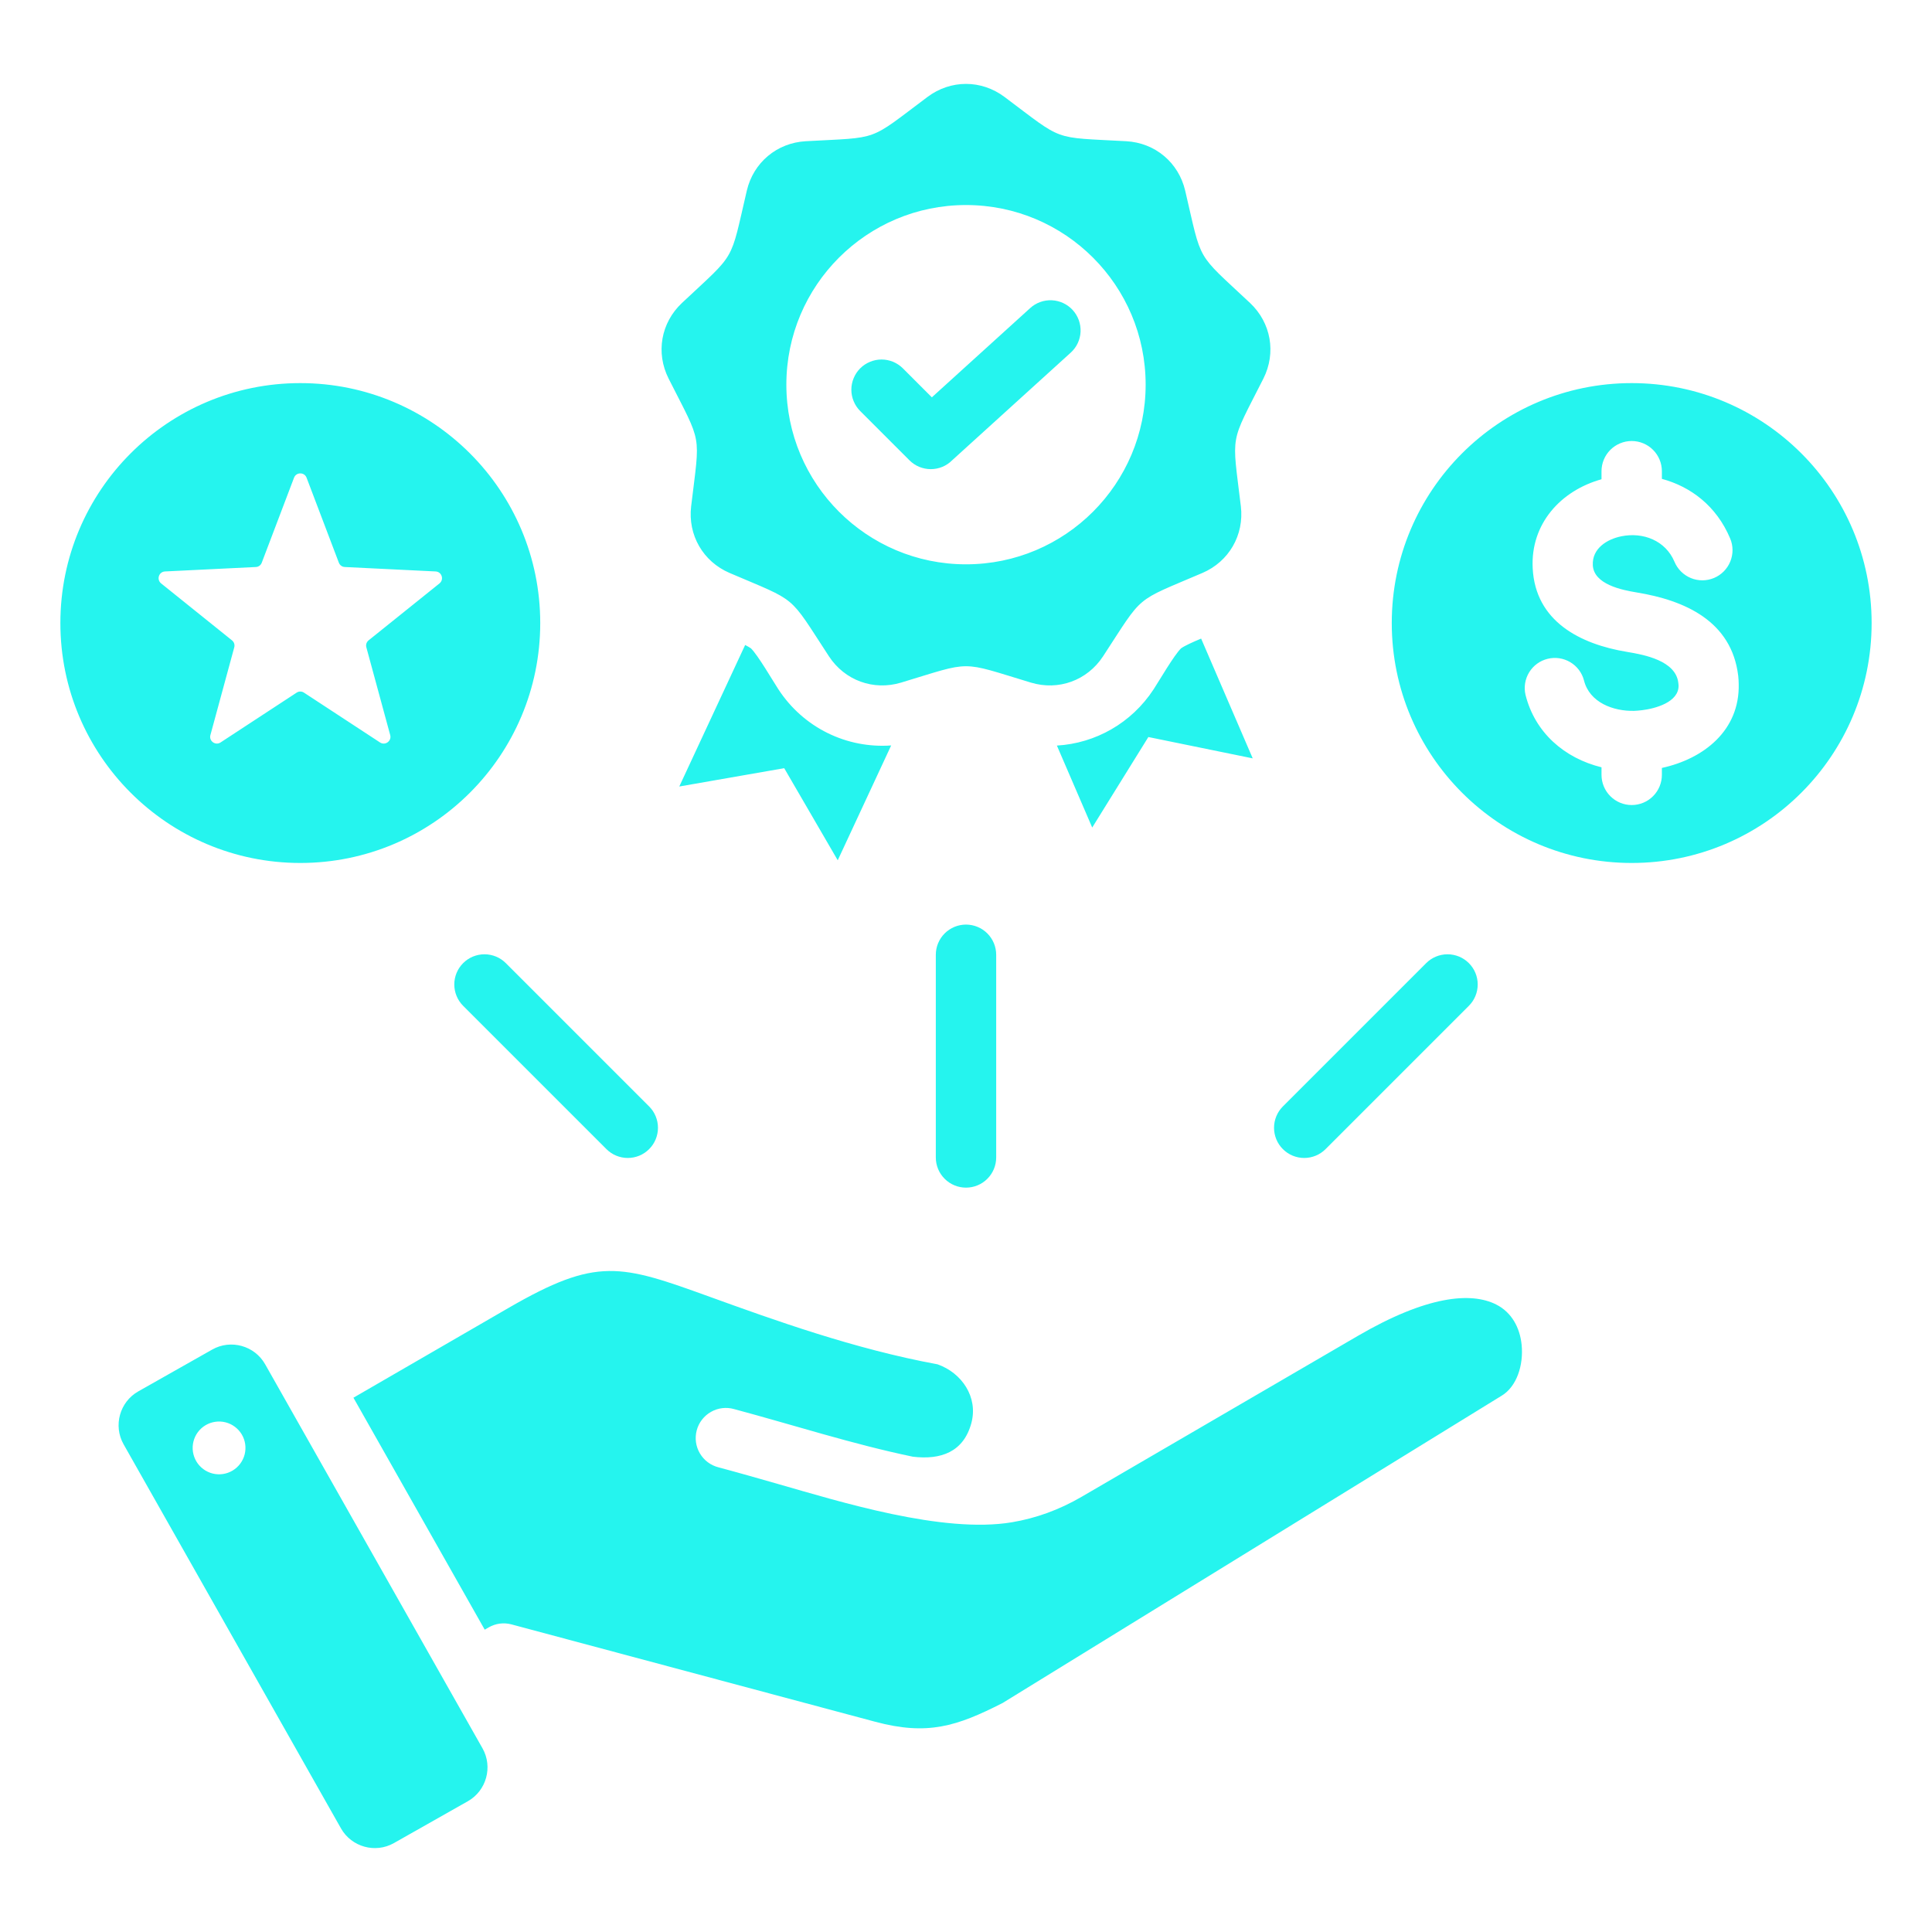 <svg xmlns="http://www.w3.org/2000/svg" width="64" height="64" viewBox="0 0 64 64" fill="none">
  <path fill-rule="evenodd" clip-rule="evenodd" d="M8.782 45.191L15.984 57.916C16.332 58.532 16.113 59.32 15.498 59.668L13.048 61.055C12.433 61.403 11.645 61.184 11.296 60.569L4.094 47.844C3.746 47.228 3.965 46.44 4.58 46.092L7.03 44.706C7.645 44.357 8.433 44.576 8.782 45.191ZM38.041 24.415L41.498 25.122L39.789 21.154C39.511 21.27 39.248 21.389 39.124 21.477C38.89 21.706 38.404 22.545 38.215 22.834C37.481 23.956 36.287 24.623 35.011 24.698L36.181 27.413L38.041 24.415ZM27.751 28.498L29.521 24.694C28.052 24.799 26.62 24.112 25.785 22.834C25.596 22.546 25.11 21.707 24.876 21.477C24.829 21.444 24.763 21.407 24.684 21.366L22.502 26.054L25.978 25.447L27.751 28.498ZM15.342 33.319C15.249 33.226 15.175 33.116 15.125 32.994C15.075 32.873 15.049 32.743 15.049 32.612C15.049 32.48 15.075 32.35 15.125 32.229C15.175 32.108 15.249 31.998 15.342 31.905C15.435 31.812 15.545 31.738 15.666 31.688C15.788 31.638 15.918 31.612 16.049 31.612C16.18 31.612 16.31 31.638 16.432 31.688C16.553 31.738 16.663 31.812 16.756 31.905L21.503 36.652C21.596 36.745 21.67 36.855 21.72 36.977C21.77 37.098 21.796 37.228 21.796 37.359C21.796 37.49 21.77 37.62 21.72 37.742C21.67 37.863 21.596 37.973 21.503 38.066C21.41 38.159 21.3 38.233 21.179 38.283C21.058 38.333 20.928 38.359 20.796 38.359C20.665 38.359 20.535 38.333 20.414 38.283C20.292 38.233 20.182 38.159 20.089 38.066L15.342 33.319ZM47.244 31.905C47.337 31.812 47.447 31.738 47.569 31.688C47.69 31.638 47.82 31.612 47.951 31.612C48.082 31.612 48.212 31.638 48.334 31.688C48.455 31.738 48.565 31.812 48.658 31.905C48.751 31.998 48.825 32.108 48.875 32.229C48.925 32.35 48.951 32.48 48.951 32.612C48.951 32.743 48.925 32.873 48.875 32.994C48.825 33.116 48.751 33.226 48.658 33.319L43.911 38.066C43.818 38.159 43.708 38.233 43.586 38.283C43.465 38.333 43.335 38.359 43.204 38.359C43.072 38.359 42.942 38.333 42.821 38.283C42.7 38.233 42.59 38.159 42.497 38.066C42.404 37.973 42.33 37.863 42.28 37.742C42.23 37.62 42.204 37.49 42.204 37.359C42.204 37.228 42.23 37.098 42.28 36.977C42.33 36.855 42.404 36.745 42.497 36.652L47.244 31.905ZM31 31.628C31 31.363 31.105 31.109 31.293 30.921C31.48 30.734 31.735 30.628 32 30.628C32.265 30.628 32.52 30.734 32.707 30.921C32.895 31.109 33 31.363 33 31.628V38.342C33 38.608 32.895 38.862 32.707 39.049C32.52 39.237 32.265 39.342 32 39.342C31.735 39.342 31.48 39.237 31.293 39.049C31.105 38.862 31 38.608 31 38.342V31.628ZM9.948 12.691C14.337 12.691 17.896 16.249 17.896 20.639C17.896 25.028 14.337 28.587 9.948 28.587C5.558 28.587 2 25.028 2 20.639C2 16.249 5.558 12.691 9.948 12.691ZM10.156 15.825C10.084 15.634 9.812 15.634 9.74 15.825L8.671 18.64C8.656 18.681 8.629 18.716 8.594 18.742C8.559 18.767 8.517 18.782 8.473 18.783L5.466 18.93C5.261 18.94 5.178 19.197 5.337 19.326L7.684 21.212C7.755 21.269 7.783 21.357 7.76 21.444L6.97 24.35C6.916 24.547 7.135 24.707 7.306 24.595L9.826 22.945C9.862 22.921 9.904 22.908 9.948 22.908C9.991 22.908 10.034 22.921 10.07 22.945L12.589 24.595C12.761 24.707 12.98 24.547 12.926 24.35L12.136 21.444C12.124 21.402 12.125 21.358 12.138 21.317C12.152 21.275 12.177 21.239 12.211 21.212L14.559 19.326C14.718 19.197 14.634 18.94 14.43 18.93L11.422 18.783C11.379 18.781 11.337 18.767 11.302 18.741C11.267 18.716 11.24 18.68 11.225 18.64L10.156 15.825ZM54.052 12.691C58.442 12.691 62 16.249 62 20.639C62 25.028 58.442 28.587 54.052 28.587C49.663 28.587 46.104 25.028 46.104 20.639C46.104 16.249 49.663 12.691 54.052 12.691ZM57.314 17.838C56.859 16.754 56.001 16.119 55.052 15.863V15.609C55.052 15.344 54.947 15.09 54.759 14.902C54.572 14.715 54.318 14.609 54.052 14.609C53.787 14.609 53.533 14.715 53.345 14.902C53.158 15.09 53.052 15.344 53.052 15.609V15.876C51.699 16.253 50.7 17.353 50.772 18.816C50.857 20.585 52.347 21.34 53.899 21.595C54.486 21.691 55.508 21.89 55.596 22.616C55.602 22.667 55.605 22.697 55.605 22.705C55.618 23.264 54.828 23.474 54.395 23.526C54.286 23.539 54.199 23.546 54.133 23.548C53.443 23.564 52.654 23.273 52.471 22.538C52.405 22.285 52.241 22.068 52.016 21.935C51.791 21.801 51.522 21.761 51.268 21.824C51.014 21.886 50.794 22.046 50.657 22.269C50.52 22.492 50.475 22.76 50.534 23.015C50.847 24.271 51.824 25.115 53.052 25.418V25.668C53.052 25.933 53.158 26.188 53.345 26.375C53.533 26.563 53.787 26.668 54.052 26.668C54.318 26.668 54.572 26.563 54.759 26.375C54.947 26.188 55.052 25.933 55.052 25.668V25.439C56.44 25.136 57.634 24.197 57.597 22.658C57.596 22.566 57.59 22.474 57.58 22.382C57.361 20.576 55.818 19.888 54.22 19.626C53.726 19.545 52.795 19.358 52.764 18.722C52.737 18.171 53.23 17.862 53.711 17.765C54.43 17.62 55.174 17.905 55.47 18.611C55.573 18.855 55.768 19.049 56.014 19.15C56.259 19.25 56.534 19.249 56.779 19.146C57.023 19.044 57.217 18.848 57.317 18.603C57.418 18.357 57.417 18.082 57.314 17.838ZM33.274 3.21C35.271 4.705 34.818 4.54 37.309 4.678C38.266 4.732 39.042 5.384 39.261 6.316C39.83 8.745 39.589 8.328 41.408 10.035C42.106 10.691 42.282 11.689 41.85 12.544C40.725 14.771 40.809 14.296 41.105 16.773C41.218 17.724 40.711 18.603 39.831 18.98C37.538 19.962 37.907 19.652 36.541 21.74C36.017 22.542 35.064 22.889 34.147 22.611C31.759 21.89 32.241 21.89 29.853 22.611C28.936 22.889 27.983 22.541 27.459 21.74C26.093 19.652 26.462 19.962 24.169 18.98C23.289 18.603 22.782 17.724 22.895 16.773C23.191 14.296 23.275 14.771 22.15 12.544C21.717 11.689 21.893 10.691 22.592 10.035C24.411 8.328 24.17 8.745 24.739 6.316C24.957 5.384 25.735 4.732 26.691 4.678C29.182 4.54 28.729 4.705 30.726 3.21C31.493 2.636 32.507 2.636 33.274 3.21ZM28.495 13.616L30.127 15.248C30.22 15.341 30.33 15.415 30.451 15.465C30.573 15.515 30.703 15.541 30.834 15.541C30.965 15.541 31.096 15.515 31.217 15.465C31.338 15.415 31.448 15.341 31.541 15.248L31.547 15.242L35.469 11.682C35.566 11.594 35.645 11.488 35.701 11.369C35.757 11.25 35.789 11.122 35.795 10.991C35.801 10.86 35.781 10.729 35.737 10.606C35.692 10.482 35.624 10.369 35.536 10.272C35.448 10.175 35.341 10.097 35.223 10.041C35.104 9.985 34.975 9.953 34.845 9.947C34.714 9.941 34.583 9.96 34.459 10.005C34.336 10.049 34.223 10.117 34.126 10.206L30.869 13.162L29.909 12.202C29.816 12.109 29.706 12.036 29.585 11.985C29.463 11.935 29.333 11.909 29.202 11.909C29.071 11.909 28.941 11.935 28.82 11.986C28.698 12.036 28.588 12.109 28.495 12.202C28.402 12.295 28.329 12.405 28.279 12.527C28.228 12.648 28.202 12.778 28.202 12.909C28.202 13.04 28.228 13.171 28.279 13.292C28.329 13.413 28.402 13.523 28.495 13.616ZM32 6.792C28.713 6.792 26.049 9.456 26.049 12.742C26.049 16.029 28.713 18.694 32 18.694C35.287 18.694 37.951 16.029 37.951 12.742C37.951 9.456 35.287 6.792 32 6.792ZM30.239 48.255C31.164 48.367 31.919 48.102 32.178 47.14C32.407 46.282 31.864 45.48 31.058 45.195C28.298 44.688 25.628 43.723 23.528 42.964C20.543 41.885 19.782 41.627 16.835 43.333L11.708 46.301L16.057 53.985L16.189 53.909C16.418 53.777 16.688 53.742 16.943 53.81L28.991 57.035C30.719 57.498 31.689 57.191 33.213 56.414L49.753 46.229C50.239 45.93 50.476 45.229 50.405 44.54C50.347 43.981 50.079 43.475 49.564 43.214C48.728 42.791 47.263 42.924 44.982 44.252L35.829 49.584C35.084 50.017 34.318 50.293 33.522 50.427C31.235 50.811 27.814 49.742 25.762 49.156C25.108 48.969 24.445 48.779 23.8 48.607C23.672 48.574 23.551 48.517 23.445 48.437C23.34 48.358 23.251 48.258 23.184 48.144C23.117 48.03 23.073 47.904 23.055 47.773C23.038 47.642 23.046 47.508 23.08 47.381C23.114 47.253 23.173 47.133 23.254 47.029C23.335 46.924 23.436 46.836 23.551 46.771C23.666 46.705 23.792 46.663 23.924 46.647C24.055 46.631 24.188 46.641 24.315 46.677C26.287 47.205 28.242 47.84 30.239 48.255ZM7.13 47.099C6.901 47.132 6.694 47.255 6.555 47.441C6.417 47.627 6.358 47.861 6.391 48.09C6.425 48.32 6.548 48.527 6.734 48.665C6.92 48.804 7.154 48.863 7.383 48.829C7.613 48.796 7.819 48.672 7.958 48.486C8.097 48.3 8.156 48.067 8.122 47.837C8.089 47.608 7.965 47.401 7.779 47.263C7.593 47.124 7.36 47.065 7.13 47.099Z" fill="#25F4EE"/>
</svg>
